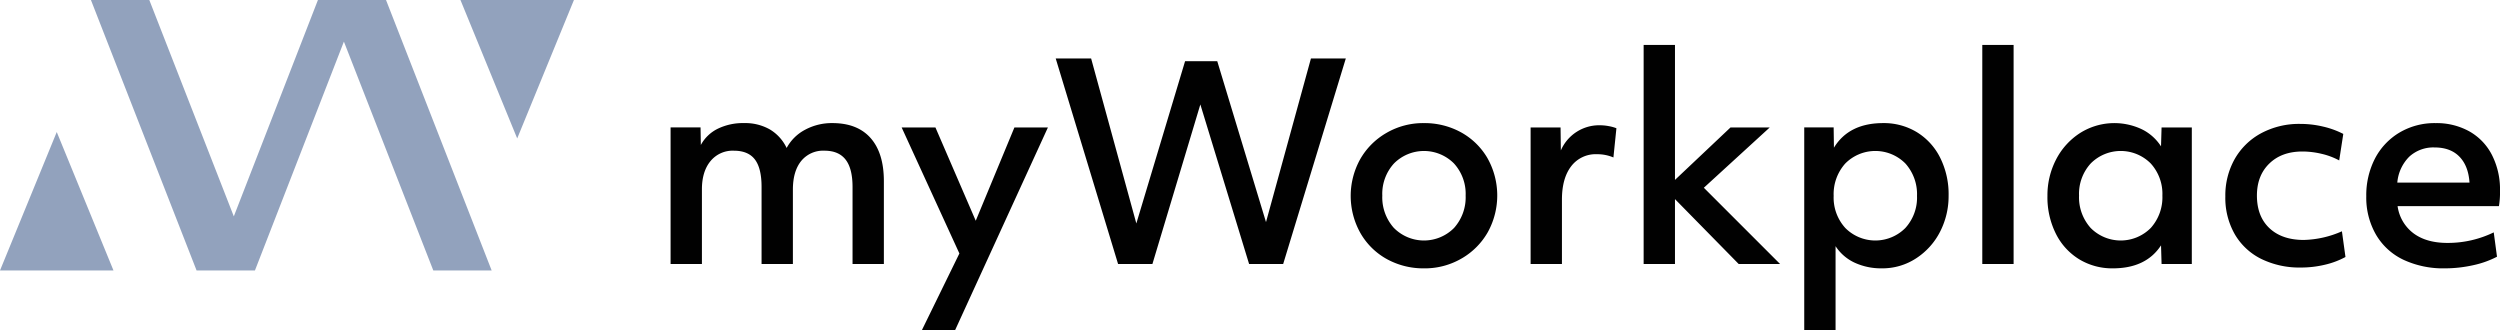 <svg id="Logo_blau" data-name="Logo blau" xmlns="http://www.w3.org/2000/svg" width="882" height="116.531" viewBox="0 0 882 116.531">
<defs>
    <style>
      .cls-1 {
        fill: #92a2bd;
      }

      .cls-1, .cls-2 {
        fill-rule: evenodd;
      }

      .cls-2 {
        fill: #010101;
      }
    </style>
  </defs>
  <path id="Signet" class="cls-1" d="M226.021,395.578l20.017,48.843H206Zm162.447,2.262L368.451,349h40.034Zm-29.6,46.577L327.329,363.68l-31.385,80.737H275.352L238.083,349h20.592l29.815,76.334L318.164,349h24.024l37.269,95.417H358.865Z" transform="translate(-206 -349)"/>
  <path id="myWorkplace" class="cls-2" d="M442.586,442.146h11.051V415.81q0-6.3,3.027-9.971a10.087,10.087,0,0,1,8.216-3.673q5.092,0,7.448,3.1t2.354,9.685v27.194h11.051v-26.24q0-6.488,2.931-10.114a9.971,9.971,0,0,1,8.217-3.626q5,0,7.447,3.148t2.45,9.638v27.194H517.83v-29.2q0-9.922-4.661-15.219t-13.5-5.3a19.877,19.877,0,0,0-9.609,2.338,15.7,15.7,0,0,0-6.535,6.441,15.134,15.134,0,0,0-5.91-6.537,17.564,17.564,0,0,0-9.081-2.242,20.315,20.315,0,0,0-9.321,2,13.6,13.6,0,0,0-5.959,5.725l-0.1-6.2h-10.57v48.186Zm88.629,23.377h11.723l32.769-71.563H563.888l-13.646,32.919L536.019,393.96H524.1l20.373,44.464Zm69.247-23.377H612.57l16.913-56.3,17.2,56.3H658.7l22.1-72.518H668.5l-15.856,57.728-17.2-56.774H624.1l-17.2,57.251-15.952-58.205H578.455Zm121.273-2a24.917,24.917,0,0,0,9.225-9.351,26.83,26.83,0,0,0-.24-26.1,24.344,24.344,0,0,0-9.37-9.064,26.651,26.651,0,0,0-12.973-3.2,25.7,25.7,0,0,0-13.357,3.531,24.914,24.914,0,0,0-9.225,9.35,26.736,26.736,0,0,0,.24,26.049,24.218,24.218,0,0,0,9.37,9.113,26.652,26.652,0,0,0,12.972,3.2A25.714,25.714,0,0,0,721.735,440.142Zm-23.976-10.735a16.169,16.169,0,0,1-4.084-11.4,15.9,15.9,0,0,1,4.132-11.355,14.924,14.924,0,0,1,21.141,0,15.9,15.9,0,0,1,4.132,11.355,16.178,16.178,0,0,1-4.084,11.4A14.924,14.924,0,0,1,697.759,429.407ZM746,442.146h11.051v-22.71q0-7.536,3.267-11.784a10.864,10.864,0,0,1,9.13-4.246,14.585,14.585,0,0,1,5.766,1.145l1.057-10.305a13.5,13.5,0,0,0-2.787-.763,16.953,16.953,0,0,0-2.883-.287,14.729,14.729,0,0,0-13.934,8.874l-0.1-8.11H746v48.186Zm39.879,0h11.051v-22.9l22.487,22.9h14.606l-26.907-26.908L830.37,393.96H816.532l-19.6,18.511V364.858H785.877v77.288Zm56.658,23.377h11.051V435.848a16.108,16.108,0,0,0,6.727,5.821,22.181,22.181,0,0,0,9.609,2,21.61,21.61,0,0,0,12.157-3.578,24.374,24.374,0,0,0,8.408-9.4,27.459,27.459,0,0,0,2.979-12.691,28.754,28.754,0,0,0-3.027-13.454,22.084,22.084,0,0,0-8.264-8.969,22.408,22.408,0,0,0-11.772-3.149q-12.108,0-17.394,8.683l-0.1-7.156H842.535v71.563Zm14.51-36.068a15.89,15.89,0,0,1-4.132-11.355A16.172,16.172,0,0,1,857,406.7a14.926,14.926,0,0,1,21.238,0,16.181,16.181,0,0,1,4.084,11.4,15.9,15.9,0,0,1-4.132,11.355A14.925,14.925,0,0,1,857.045,429.455Zm48.307,12.691H916.4V364.858H905.352v77.288Zm63.058-6.584,0.192,6.584h10.667V393.96H968.6l-0.192,6.679a16.762,16.762,0,0,0-6.823-6.059,22.685,22.685,0,0,0-21.862,1.431,24.359,24.359,0,0,0-8.408,9.4,27.433,27.433,0,0,0-2.979,12.69,28.742,28.742,0,0,0,3.027,13.454,22.06,22.06,0,0,0,8.264,8.97,22.4,22.4,0,0,0,11.772,3.148q11.723,0,17.009-8.11h0Zm-24.841-6.155a16.169,16.169,0,0,1-4.084-11.4,15.9,15.9,0,0,1,4.132-11.355,14.924,14.924,0,0,1,21.141,0,15.9,15.9,0,0,1,4.132,11.355,16.174,16.174,0,0,1-4.084,11.4A14.924,14.924,0,0,1,943.569,429.407Zm82.7,12.977a28.614,28.614,0,0,0,7.21-2.719l-1.25-9.065a35.156,35.156,0,0,1-13.46,3.053q-7.68,0-12.11-4.15-4.41-4.151-4.42-11.5,0-7.06,4.38-11.307,4.365-4.245,11.67-4.246a29.508,29.508,0,0,1,6.73.811,24.688,24.688,0,0,1,6.25,2.338l1.44-9.351a30.169,30.169,0,0,0-7.07-2.576,34.293,34.293,0,0,0-8.02-.955,28.281,28.281,0,0,0-13.98,3.34,23.561,23.561,0,0,0-9.275,9.112,26.165,26.165,0,0,0-3.268,13.12,25.8,25.8,0,0,0,3.364,13.406,22.173,22.173,0,0,0,9.369,8.683,30.619,30.619,0,0,0,13.89,3.006A36.218,36.218,0,0,0,1026.27,442.384Zm52.22,0.191a33.16,33.16,0,0,0,8.45-3.006l-1.15-8.587a37.031,37.031,0,0,1-16.34,3.721q-7.4,0-11.96-3.387a14.417,14.417,0,0,1-5.62-9.59h35.75a28.944,28.944,0,0,0,.38-5.438,26.736,26.736,0,0,0-2.88-12.691,19.928,19.928,0,0,0-8.03-8.3,23.756,23.756,0,0,0-11.77-2.863,24.268,24.268,0,0,0-12.87,3.387,23,23,0,0,0-8.61,9.208,28.211,28.211,0,0,0-3.02,13.168,26.168,26.168,0,0,0,3.46,13.645,22.215,22.215,0,0,0,9.7,8.826,33.126,33.126,0,0,0,14.51,3.005A45.675,45.675,0,0,0,1078.49,442.575Zm-26.72-29.15a14.646,14.646,0,0,1,4.23-9.16,12.559,12.559,0,0,1,8.94-3.244c3.71,0,6.63,1.082,8.74,3.244s3.3,5.217,3.56,9.16h-25.47Z" transform="translate(-206 -349)"/>
</svg>
